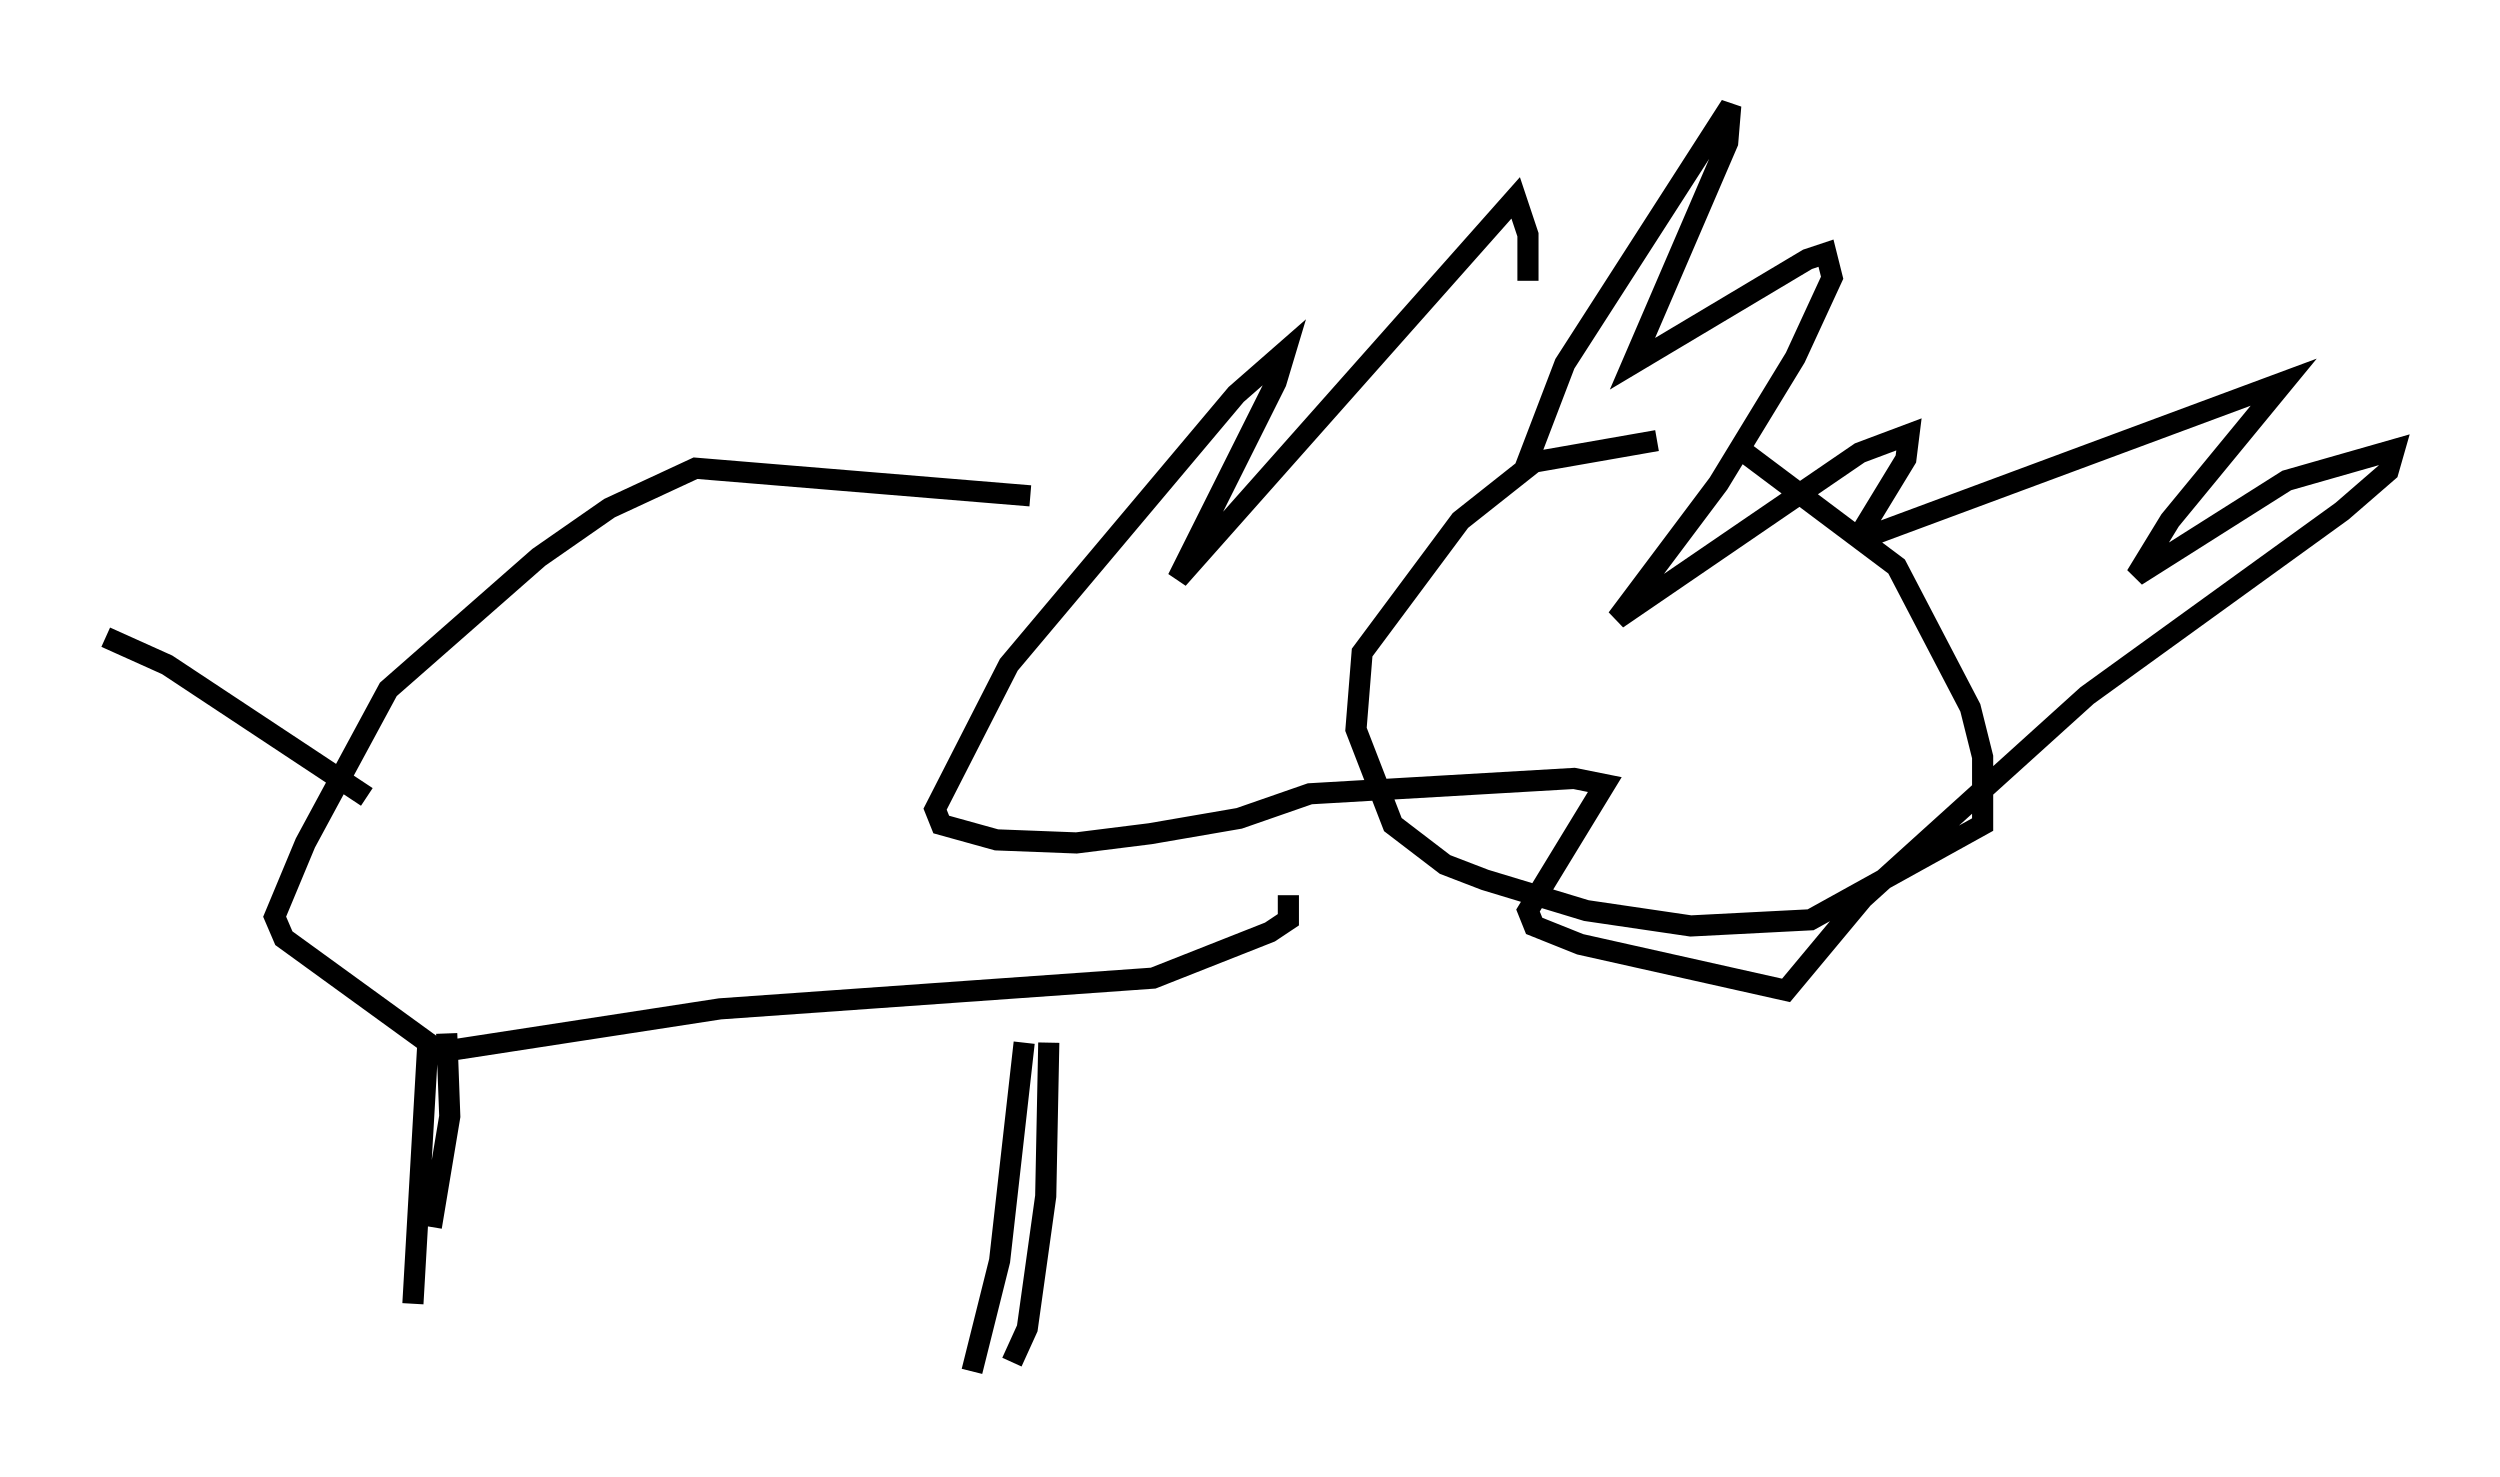 <?xml version="1.0" encoding="utf-8" ?>
<svg baseProfile="full" height="69.843" version="1.1" width="118.212" xmlns="http://www.w3.org/2000/svg" xmlns:ev="http://www.w3.org/2001/xml-events" xmlns:xlink="http://www.w3.org/1999/xlink"><defs /><rect fill="white" height="69.843" width="118.212" x="0" y="0" /><path d="M82.564, 21.559 m-4.212, -0.726 l-5.81, 1.017 -3.486, 2.76 l-4.648, 6.246 -0.291, 3.631 l1.743, 4.503 2.469, 1.888 l1.888, 0.726 4.793, 1.453 l4.939, 0.726 5.665, -0.291 l8.134, -4.503 0.0, -3.196 l-0.581, -2.324 -3.486, -6.682 l-7.553, -5.665 m-10.022, 1.017 l1.888, -4.939 7.844, -12.201 l-0.145, 1.743 -4.503, 10.458 l8.279, -4.939 0.872, -0.291 l0.291, 1.162 -1.743, 3.777 l-3.631, 5.955 -4.793, 6.391 l11.475, -7.844 2.324, -0.872 l-0.145, 1.162 -2.034, 3.341 l0.726, 0.145 19.173, -7.117 l-5.374, 6.536 -1.598, 2.615 l7.117, -4.503 5.084, -1.453 l-0.291, 1.017 -2.179, 1.888 l-12.056, 8.715 -10.603, 9.587 l-3.631, 4.358 -9.732, -2.179 l-2.179, -0.872 -0.291, -0.726 l3.631, -5.955 -1.453, -0.291 l-12.492, 0.726 -3.341, 1.162 l-4.212, 0.726 -3.486, 0.436 l-3.777, -0.145 -2.615, -0.726 l-0.291, -0.726 3.486, -6.827 l10.749, -12.782 2.324, -2.034 l-0.436, 1.453 -4.648, 9.296 l15.978, -18.011 0.581, 1.743 l0.0, 2.179 m-23.531, 10.168 l-15.832, -1.307 -4.067, 1.888 l-3.341, 2.324 -7.117, 6.246 l-3.922, 7.263 -1.453, 3.486 l0.436, 1.017 7.408, 5.374 l13.218, -2.034 20.48, -1.453 l5.52, -2.179 0.872, -0.581 l0.0, -1.162 m-40.67, 6.682 l-0.726, 12.637 m30.067, -12.346 l-0.145, 7.263 -0.872, 6.246 l-0.726, 1.598 m-26.726, -15.542 l0.145, 3.922 -0.872, 5.229 m28.033, -8.715 l-1.162, 10.313 -1.307, 5.229 m-28.614, -27.162 l-9.441, -6.246 -2.905, -1.307 " fill="none" stroke="black" stroke-width="1" /></svg>